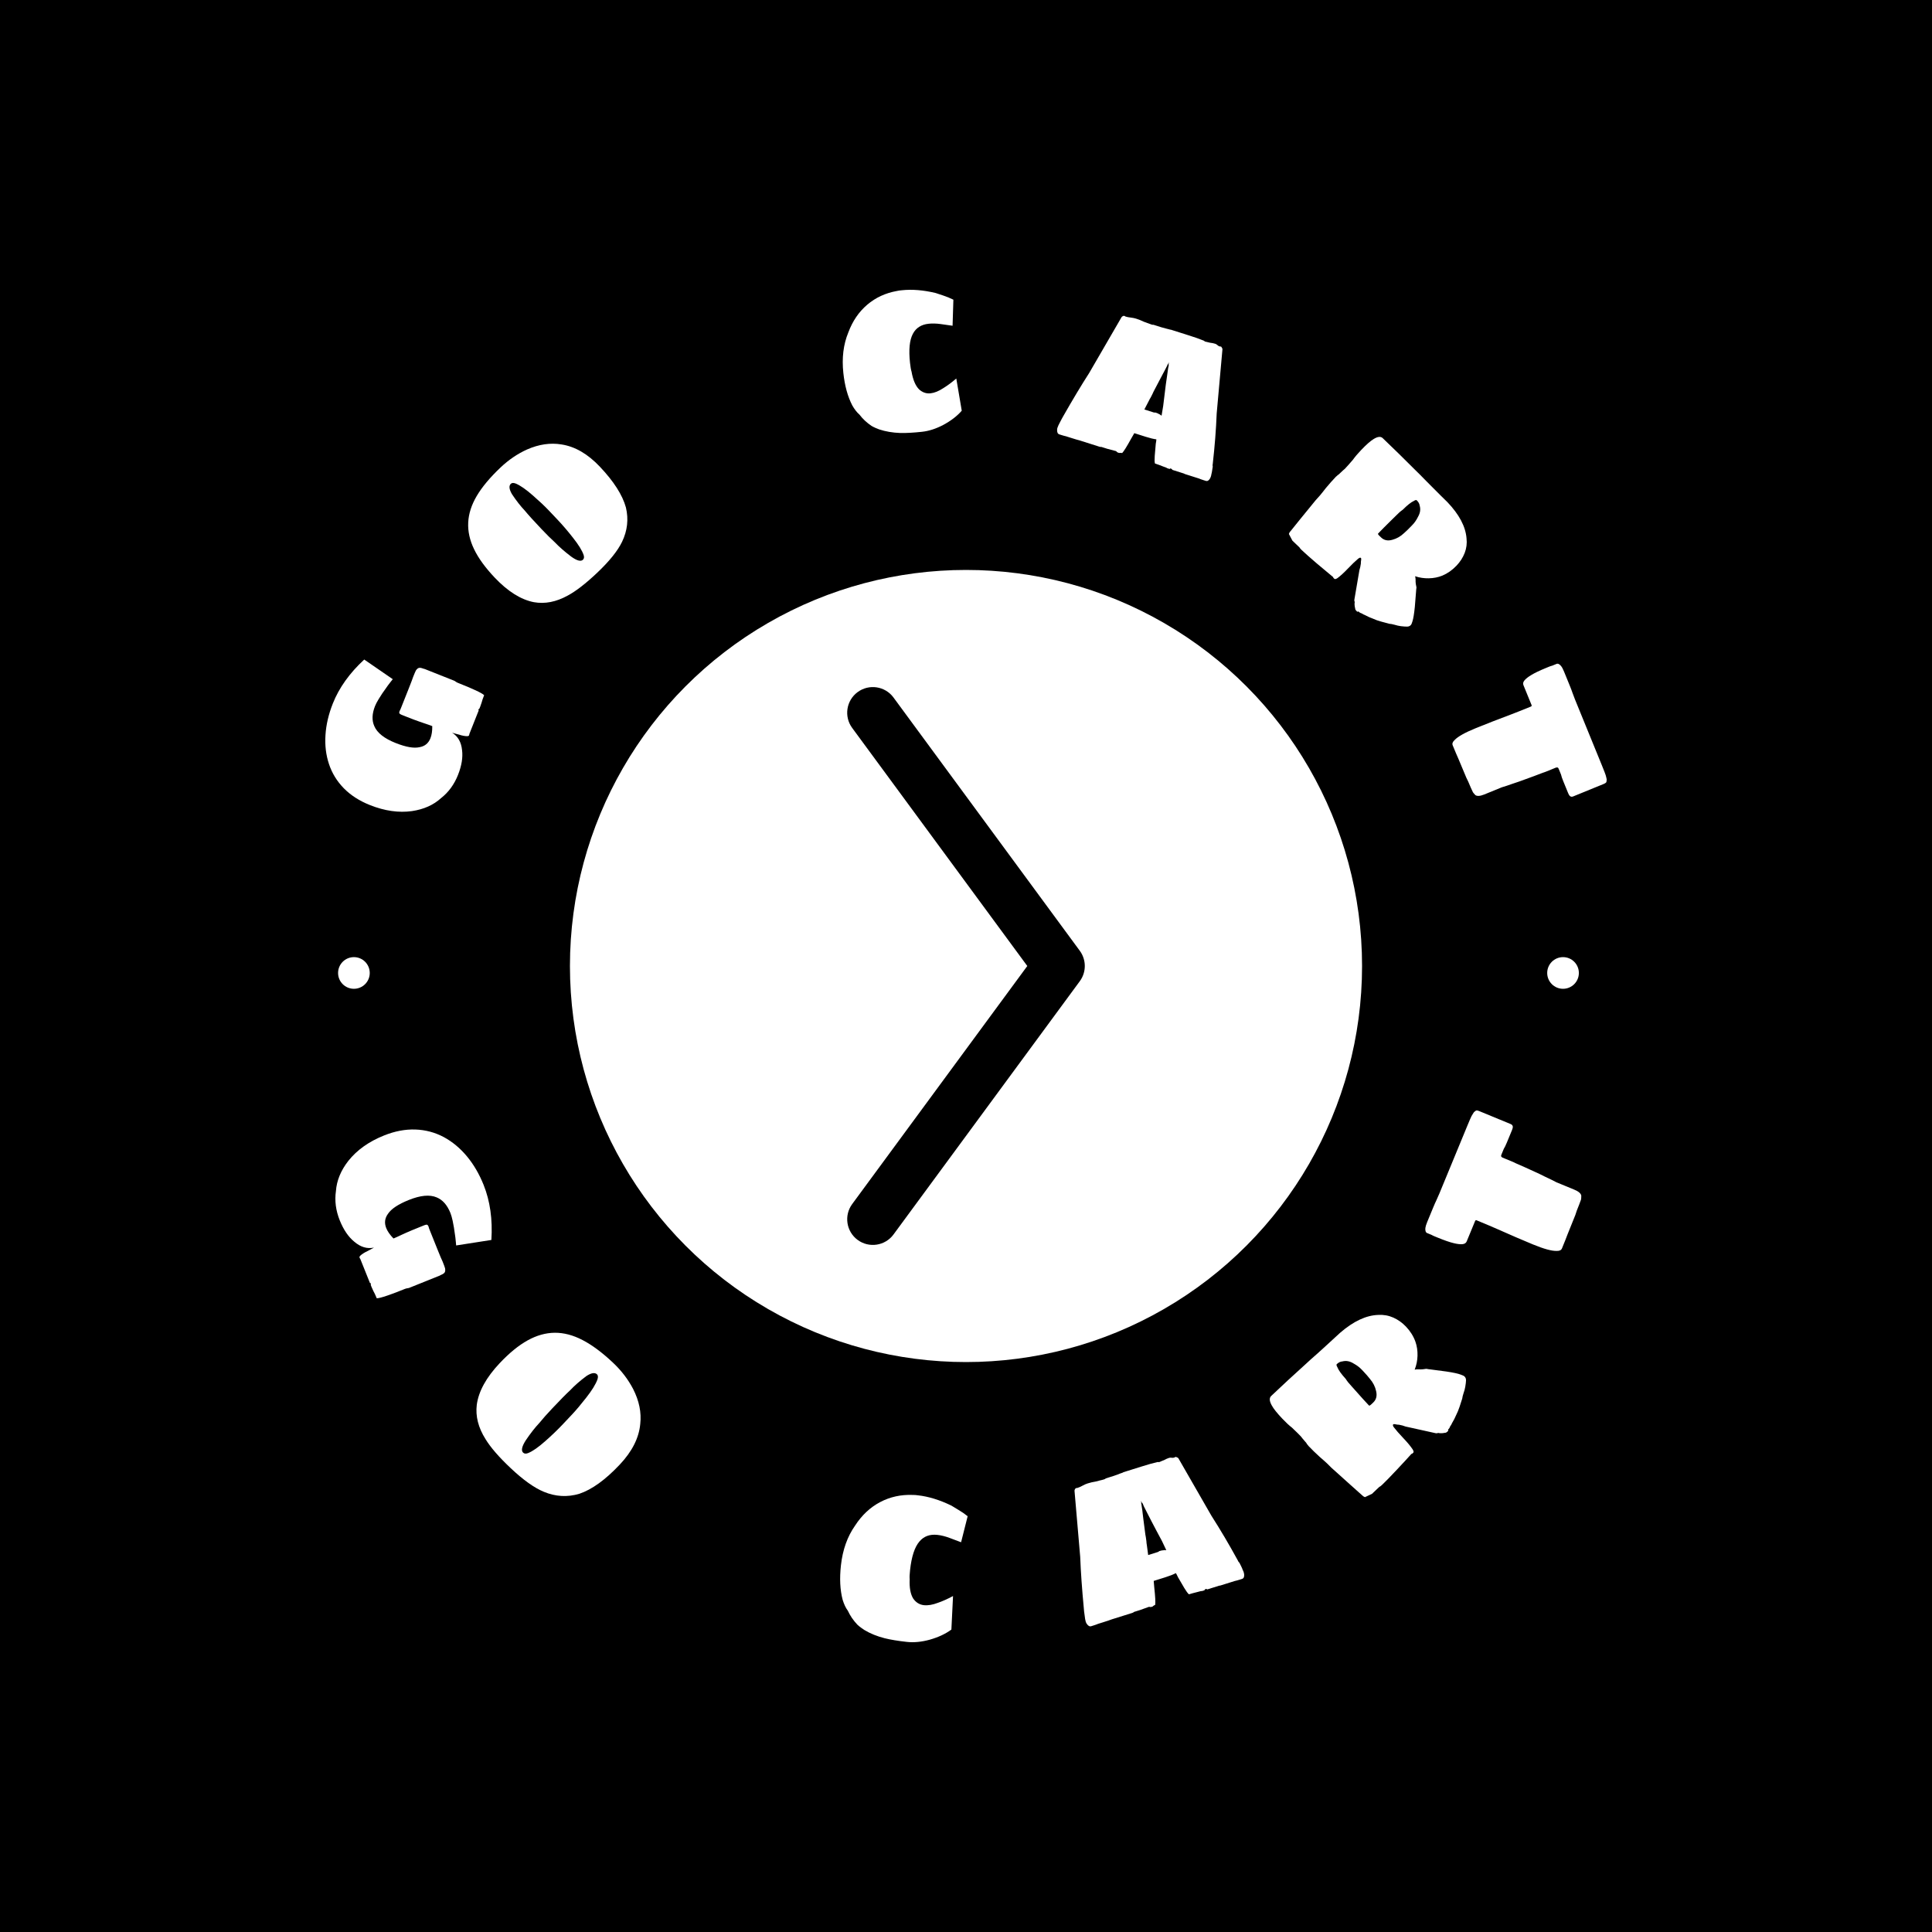 <svg xmlns="http://www.w3.org/2000/svg" version="1.1" xmlns:xlink="http://www.w3.org/1999/xlink" xmlns:svgjs="http://svgjs.dev/svgjs" width="1000" height="1000" viewBox="0 0 1000 1000"><rect width="1000" height="1000" fill="#000000"></rect><g transform="matrix(0.7,0,0,0.7,150,150.001)"><svg viewBox="0 0 280 280" data-background-color="#ffffff" preserveAspectRatio="xMidYMid meet" height="1000" width="1000" xmlns="http://www.w3.org/2000/svg" xmlns:xlink="http://www.w3.org/1999/xlink"><g id="tight-bounds" transform="matrix(1,0,0,1,0,-0)"><svg viewBox="0 0 280 280" height="280" width="280"><g><svg viewBox="0 0 280 280" height="280" width="280"><g><svg viewBox="0 0 280 280" height="280" width="280"><g id="textblocktransform"><svg viewBox="0 0 280 280" height="280" width="280" id="textblock"><g><svg viewBox="0 0 280 280" height="280" width="280"><g transform="matrix(1,0,0,1,57.504,57.504)"><svg viewBox="0 0 164.992 164.992" height="164.992" width="164.992"><g><circle r="82" cx="82.496" cy="82.496" fill="#ffffff" data-fill-palette-color="accent"></circle><svg xmlns="http://www.w3.org/2000/svg" xmlns:xlink="http://www.w3.org/1999/xlink" version="1.1" x="24.749" y="24.749" viewBox="30.834 5 38.333 90" enable-background="new 0 0 100 100" xml:space="preserve" height="115.494" width="115.494" class="icon-o-0" data-fill-palette-color="quaternary" id="o-0"><g fill="#ffffff" data-fill-palette-color="quaternary"><path fill="#000000" d="M69.167 50c0 0.86-0.269 1.724-0.805 2.452L38.307 93.313c-1.354 1.842-3.945 2.236-5.786 0.882-1.845-1.356-2.232-3.948-0.883-5.786L59.89 50 31.638 11.591c-1.353-1.842-0.96-4.432 0.883-5.786 1.841-1.354 4.432-0.96 5.786 0.882l30.056 40.861C68.898 48.276 69.167 49.14 69.167 50z" data-fill-palette-color="quaternary"></path></g></svg></g></svg></g><g><path d="M34.83 100.427c-0.79 1.988-1.956 3.588-3.499 4.799v0c-1.577 1.44-3.588 2.341-6.033 2.702v0c-2.746 0.384-5.649-0.031-8.708-1.246v0c-2.166-0.861-3.966-2.017-5.398-3.47-1.43-1.459-2.459-3.139-3.086-5.041v0c-0.621-1.864-0.86-3.862-0.719-5.993 0.133-2.128 0.64-4.303 1.523-6.525v0c1.296-3.262 3.463-6.296 6.5-9.101v0l5.91 4.068c-0.126 0.156-0.275 0.343-0.447 0.56-0.169 0.211-0.355 0.454-0.558 0.73v0c-0.912 1.255-1.549 2.196-1.911 2.822v0c-0.349 0.574-0.599 1.052-0.751 1.433v0c-0.638 1.606-0.689 3-0.154 4.182v0c0.595 1.391 2.065 2.552 4.41 3.483v0c2.142 0.851 3.798 1.138 4.969 0.863v0c1.081-0.191 1.827-0.806 2.241-1.847v0c0.264-0.665 0.39-1.502 0.377-2.511v0c-0.406-0.161-1.028-0.38-1.866-0.656v0l-0.855-0.297c-0.597-0.201-1.468-0.53-2.612-0.984v0l-1.034-0.411c-0.228-0.09-0.372-0.194-0.433-0.31-0.057-0.108-0.045-0.264 0.036-0.467v0c0.056-0.07 0.155-0.284 0.297-0.641v0l1.61-4.053c0.477-1.2 0.779-1.996 0.905-2.387v0c0.274-0.689 0.463-1.131 0.569-1.324v0c0.203-0.297 0.411-0.471 0.624-0.522 0.213-0.051 0.497-0.006 0.855 0.136v0c0.129 0.051 0.248 0.084 0.356 0.099v0l0.351 0.139 0.609 0.242 1.145 0.455 3.859 1.533 0.194 0.077c0.095 0.066 0.199 0.136 0.312 0.209 0.117 0.082 0.252 0.154 0.406 0.215v0l0.194 0.077c1.606 0.638 2.717 1.108 3.331 1.409v0c1.027 0.465 1.656 0.818 1.888 1.06v0c-0.262 0.659-0.434 1.164-0.516 1.515v0l-0.297 0.855-0.048 0.12c-0.09 0.228-0.153 0.349-0.187 0.364v0c-0.034 0.015-0.061 0.029-0.081 0.043-0.017 0.007-0.026 0.011-0.026 0.011v0l-0.044 0.111c0.015 0.034 0.032 0.063 0.052 0.084 0.02 0.022 0.03 0.033 0.029 0.033v0l-1.518 3.823-0.077 0.193-0.154 0.388-0.179 0.453c-0.007 0.09-0.035 0.196-0.084 0.319v0c-0.042 0.105-0.154 0.163-0.338 0.176v0c-0.526-0.002-1.116-0.115-1.768-0.339v0c-0.327-0.073-0.793-0.201-1.397-0.384v0c1.208 0.744 1.895 1.946 2.062 3.609v0c0.193 1.523-0.086 3.23-0.836 5.119z" fill="#ffffff" data-fill-palette-color="primary"></path><path d="M63.668 58.556c-2.369 2.247-4.415 3.833-6.14 4.757v0c-2.386 1.314-4.717 1.768-6.993 1.361v0c-2.685-0.521-5.385-2.213-8.101-5.076v0c-1.946-2.052-3.37-4.01-4.272-5.874-0.906-1.87-1.314-3.714-1.224-5.535v0c0.086-1.825 0.675-3.662 1.768-5.511 1.098-1.854 2.733-3.811 4.905-5.872v0c1.691-1.604 3.528-2.853 5.509-3.747v0c2.455-1.078 4.832-1.425 7.132-1.042v0c2.785 0.425 5.425 1.951 7.918 4.58v0c2.903 3.061 4.71 5.884 5.419 8.469v0c0.578 2.437 0.311 4.807-0.799 7.111v0c-0.907 1.873-2.614 3.999-5.122 6.379zM60.689 55.892c0.24-0.228 0.289-0.557 0.145-0.987v0c-0.308-0.922-1.054-2.126-2.238-3.615v0c-1.069-1.368-2.133-2.609-3.19-3.724v0l-1.128-1.189-0.711-0.749c-0.83-0.874-1.899-1.882-3.209-3.022v0c-1.405-1.241-2.587-2.068-3.546-2.483v0c-0.478-0.186-0.827-0.174-1.048 0.036v0c-0.437 0.415-0.358 1.134 0.238 2.156v0c0.892 1.345 1.782 2.485 2.672 3.422v0c0.694 0.847 1.844 2.117 3.448 3.808v0c1.08 1.139 1.998 2.048 2.752 2.729v0c0.884 0.932 2.013 1.92 3.386 2.963v0c1.181 0.851 1.991 1.069 2.429 0.655z" fill="#ffffff" data-fill-palette-color="primary"></path><path d="M130.899 29.396c-1.798 0.194-3.304 0.277-4.52 0.248v0c-1.578-0.056-3.027-0.303-4.346-0.74v0c-0.173-0.061-0.427-0.164-0.763-0.307-0.329-0.144-0.611-0.287-0.845-0.428v0c-0.984-0.666-1.815-1.446-2.491-2.339v0c-0.513-0.437-1.008-1.073-1.485-1.908v0c-0.944-1.83-1.558-4.065-1.842-6.705v0c-0.336-3.114 0.008-5.912 1.032-8.395v0c0.878-2.353 2.184-4.266 3.916-5.738 1.733-1.473 3.775-2.419 6.128-2.839v0l0.49-0.093 0.533-0.058c2.127-0.23 4.465-0.039 7.016 0.572v0c0.229 0.082 0.729 0.248 1.502 0.497 0.766 0.25 1.488 0.545 2.164 0.885v0l-0.167 5.394-2.476-0.352c-0.899-0.123-1.731-0.143-2.494-0.061v0c-1.528 0.165-2.611 0.861-3.252 2.09v0c-0.687 1.286-0.885 3.279-0.593 5.979v0c0.095 0.876 0.201 1.487 0.318 1.834v0c0.297 1.706 0.816 2.933 1.556 3.678v0c0.709 0.643 1.498 0.917 2.367 0.824v0c0.816-0.088 1.704-0.447 2.661-1.077v0c0.825-0.502 1.719-1.165 2.683-1.988v0l1.129 6.663c-0.953 1.102-2.226 2.082-3.819 2.94v0c-1.513 0.796-2.98 1.271-4.402 1.424z" fill="#ffffff" data-fill-palette-color="primary"></path><path d="M159.315 29.929c-0.335-0.106-0.485-0.442-0.451-1.008v0c-0.001-0.084 0.027-0.217 0.085-0.4v0c0.084-0.265 0.259-0.64 0.524-1.126v0c0.165-0.323 0.298-0.576 0.398-0.76 0.1-0.184 0.18-0.325 0.239-0.424v0c1.953-3.438 3.752-6.434 5.397-8.99v0l6.681-11.522c0.016-0.05 0.082-0.116 0.198-0.198 0.108-0.077 0.22-0.114 0.338-0.111v0l0.199 0.063c-0.01 0.032 0.023 0.059 0.098 0.083v0c0.316 0.1 0.682 0.171 1.1 0.214v0c0.415 0.049 0.781 0.123 1.096 0.223v0c0.574 0.182 1.096 0.39 1.564 0.622v0c0.24 0.076 0.498 0.172 0.774 0.287 0.282 0.117 0.581 0.226 0.897 0.326v0c0.101 0.032 0.226 0.044 0.374 0.036v0l0.701 0.222 0.909 0.289 0.949 0.26c0.191 0.033 0.416 0.09 0.675 0.172v0c0.215 0.068 0.326 0.09 0.334 0.065v0l0.625 0.198 1.335 0.424 1.647 0.523c1.464 0.465 2.422 0.797 2.873 0.996v0c0.082 0.026 0.191 0.067 0.326 0.124 0.141 0.059 0.216 0.117 0.225 0.176v0c0.183 0.058 0.37 0.104 0.562 0.136 0.191 0.033 0.365 0.074 0.523 0.125v0c0.39 0.041 0.756 0.115 1.096 0.223v0c0.158 0.05 0.304 0.138 0.438 0.264v0c0.132 0.132 0.289 0.227 0.472 0.285v0l0.204 0.013 0.123 0.039c0.058 0.081 0.12 0.18 0.187 0.299 0.058 0.123 0.079 0.209 0.063 0.26v0l-1.189 13.265c-0.131 3.322-0.402 6.803-0.815 10.445v0c-0.05 0.158-0.051 0.345-0.002 0.562v0c-0.033 0.191-0.074 0.452-0.123 0.784-0.041 0.327-0.095 0.595-0.162 0.804v0c-0.009 0.115-0.042 0.265-0.1 0.447v0c-0.116 0.366-0.29 0.641-0.522 0.825v0c-0.157 0.124-0.34 0.153-0.549 0.086v0l-0.511-0.162c-0.391-0.124-0.687-0.232-0.888-0.324v0l-1.022-0.324-0.975-0.31-0.786-0.249c-0.208-0.066-0.308-0.112-0.301-0.138v0l-2.471-0.784 0.024-0.076c-0.089-0.091-0.213-0.161-0.37-0.211v0c0 0-0.008 0.004-0.025 0.013-0.017 0.009-0.043 0.025-0.078 0.048v0c-0.016 0.05-0.049 0.068-0.1 0.052v0l-0.123-0.04-0.312-0.099c-0.11-0.091-0.364-0.199-0.762-0.325v0c-0.765-0.305-1.368-0.528-1.81-0.668v0c-0.084-0.284-0.098-0.806-0.044-1.568 0.054-0.761 0.126-1.6 0.215-2.516v0c0.084-0.439 0.124-0.742 0.122-0.91v0c-0.581-0.073-1.317-0.251-2.207-0.534v0l-1.221-0.387-1.136-0.361-0.675 1.172c-0.888 1.615-1.502 2.598-1.842 2.948v0c-0.101-0.032-0.239-0.045-0.416-0.038v0c-0.059 0.009-0.112 0.013-0.16 0.012-0.042 0.001-0.063 0.001-0.063 0.001v0l-0.151-0.048c-0.158-0.05-0.27-0.113-0.336-0.19v0c-0.032-0.073-0.087-0.121-0.162-0.146v0l-1.798-0.477-0.625-0.198-0.587-0.186c-0.123 0.016-0.264 0-0.421-0.051v0l-0.152-0.048-3.607-1.145-0.36-0.115c-0.292-0.065-0.883-0.239-1.773-0.521v0l-1.022-0.325c-0.216-0.041-0.52-0.123-0.912-0.247v0zM180.488 26.073c0.224-1.339 0.336-2.009 0.335-2.009v0c0.041-0.39 0.131-1.122 0.27-2.197v0c0.027-0.283 0.119-1.032 0.276-2.247v0c0.191-1.322 0.286-1.983 0.286-1.983v0c0.089-0.542 0.155-1.024 0.199-1.448v0l0.122-0.514c-0.034-0.157-0.033-0.289 0-0.396v0l0.028-0.252c-0.043 0.049-0.081 0.124-0.113 0.225v0c-0.034 0.107-0.08 0.166-0.139 0.175v0l-0.051 0.161-0.235 0.478c-0.083 0.175-0.183 0.369-0.3 0.582-0.108 0.209-0.228 0.435-0.361 0.677v0l-0.547 1.036c-0.807 1.557-1.281 2.459-1.422 2.706v0c-0.115 0.276-0.315 0.685-0.599 1.228v0c-0.115 0.165-0.256 0.423-0.422 0.772v0l-0.887 1.709 1.998 0.635 0.302 0.002 0.075 0.024c0.316 0.1 0.543 0.204 0.684 0.31v0c0.107 0.034 0.199 0.084 0.275 0.15 0.083 0.068 0.158 0.127 0.226 0.176z" fill="#ffffff" data-fill-palette-color="primary"></path><path d="M220.798 66.445c-0.077-0.073-0.135-0.147-0.174-0.221v0c-0.128-0.47-0.187-0.907-0.177-1.31v0c0.039-0.155 0.046-0.245 0.022-0.267v0c0.017-0.057 0.007-0.103-0.032-0.14v0l-0.03-0.083c-0.004-0.159-0.005-0.239-0.005-0.239v0l1.053-6.165c0.127-0.373 0.225-0.811 0.293-1.314v0c-0.006-0.272 0.016-0.534 0.066-0.788v0c0.033-0.197 0.011-0.333-0.065-0.406v0c-0.062-0.059-0.137-0.072-0.226-0.037-0.084 0.03-0.183 0.086-0.298 0.168v0c-0.575 0.477-1.296 1.17-2.166 2.08v0c-0.833 0.872-1.553 1.53-2.161 1.975v0c-0.309 0.199-0.524 0.242-0.643 0.127v0l-0.172-0.164c-0.025-0.06-0.047-0.109-0.067-0.146-0.02-0.037-0.029-0.056-0.029-0.056v0c-0.749-0.606-1.857-1.531-3.324-2.776v0c-1.424-1.213-2.492-2.161-3.206-2.843v0c-0.196-0.188-0.336-0.358-0.419-0.51v0l-0.654-0.624-0.539-0.515-0.265-0.254-0.728-1.381 0.133-0.327c0.018-0.019 0.05-0.062 0.096-0.128 0.05-0.071 0.121-0.155 0.212-0.251v0c0.114-0.12 0.306-0.358 0.574-0.716v0c1.052-1.303 1.464-1.816 1.236-1.539v0c0.456-0.554 1.239-1.513 2.351-2.878v0l0.964-1.182c0.343-0.359 0.638-0.687 0.884-0.982 0.246-0.296 0.453-0.551 0.621-0.766v0l0.56-0.716c0.72-0.869 1.421-1.66 2.103-2.374v0c0.023-0.024 0.057-0.05 0.103-0.079 0.046-0.029 0.126-0.104 0.241-0.224v0c0.153-0.083 0.353-0.254 0.6-0.512v0l0.536-0.504 0.379-0.325c0.398-0.417 0.955-1.043 1.671-1.879v0c0.395-0.566 0.962-1.238 1.704-2.014v0c1.061-1.111 1.906-1.856 2.534-2.236v0c0.859-0.544 1.496-0.617 1.913-0.219v0c2.241 2.141 4.496 4.349 6.764 6.625v0c0.512 0.489 1.268 1.247 2.265 2.273v0l1.129 1.134c1.549 1.562 2.63 2.635 3.243 3.221v0c2.443 2.562 3.762 5.055 3.958 7.476v0c0.123 1.06-0.004 2.075-0.38 3.044-0.376 0.969-0.944 1.851-1.703 2.646v0c-0.874 0.915-1.846 1.597-2.918 2.048v0c-0.868 0.352-1.805 0.538-2.812 0.556v0c-0.974 0.022-1.919-0.12-2.834-0.427v0c0.065 0.172 0.099 0.452 0.104 0.841v0c-0.015 0.178 0.001 0.44 0.046 0.786v0l0.135 0.693c-0.034 0.16-0.054 0.32-0.059 0.479-0.005 0.169-0.018 0.34-0.038 0.513v0l-0.246 3.062c-0.145 1.418-0.308 2.403-0.487 2.956v0c-0.104 0.386-0.222 0.649-0.354 0.788v0c-0.192 0.201-0.443 0.305-0.752 0.312-0.314 0.003-0.743-0.027-1.288-0.09v0c-0.409-0.052-0.847-0.149-1.313-0.293v0c-0.448-0.126-0.817-0.194-1.108-0.207v0l-1.669-0.453c-0.608-0.159-1.215-0.377-1.82-0.654v0c-0.024-0.023-0.059-0.038-0.107-0.047-0.047-0.008-0.108-0.03-0.184-0.066v0c-0.179-0.052-0.612-0.255-1.3-0.609v0c-0.155-0.039-0.373-0.151-0.654-0.337v0c-0.094-0.017-0.191-0.054-0.291-0.113-0.095-0.054-0.162-0.099-0.199-0.135v0l-0.151-0.145c-0.115 0.082-0.204 0.094-0.266 0.035v0l-0.087-0.083zM225.507 50.859l0.445 0.425c0.618 0.59 1.399 0.745 2.343 0.466v0c0.871-0.231 1.666-0.685 2.386-1.361v0c0.436-0.38 0.929-0.857 1.478-1.432v0l0.309-0.323c0.439-0.46 0.815-1.012 1.128-1.656v0c0.45-0.788 0.559-1.559 0.326-2.312v0c-0.046-0.383-0.249-0.746-0.608-1.09v0c-0.101-0.096-0.294-0.052-0.58 0.133v0c-0.593 0.267-1.355 0.867-2.284 1.802v0c-0.457 0.315-0.941 0.741-1.453 1.277v0l-0.88 0.863c-1.141 1.118-2.07 2.052-2.788 2.804v0c-0.018 0.019-0.027 0.047-0.026 0.085-0.004 0.042 0.004 0.073 0.023 0.091v0z" fill="#ffffff" data-fill-palette-color="primary"></path><path d="M240.765 94.31c-0.145-0.356-0.012-0.721 0.4-1.097v0c0.679-0.721 2.125-1.533 4.338-2.436v0c2.134-0.871 4.599-1.831 7.398-2.88v0c0.899-0.338 2.274-0.886 4.126-1.642v0l0.107-0.183-1.723-4.222c-0.135-0.331-0.058-0.667 0.233-1.007 0.29-0.34 0.745-0.698 1.364-1.072v0c0.708-0.439 1.773-0.949 3.196-1.529v0l0.533-0.218c0.251-0.103 0.46-0.17 0.626-0.202v0l0.57-0.233 0.35-0.143c0.147-0.06 0.309-0.04 0.485 0.06 0.179 0.106 0.334 0.25 0.466 0.432v0c0.179 0.227 0.372 0.596 0.58 1.104v0l1.179 2.888c0.26 0.638 0.446 1.127 0.556 1.468v0l0.538 1.423 5.598 13.712c0.405 0.993 0.657 1.645 0.755 1.956v0c0.028 0.139 0.076 0.327 0.144 0.563 0.071 0.243 0.086 0.43 0.047 0.561v0c-0.001 0.208-0.052 0.354-0.154 0.438-0.099 0.09-0.262 0.182-0.489 0.275v0l-6.281 2.564c-0.282 0.115-0.52 0.076-0.713-0.117v0c-0.115-0.125-0.225-0.316-0.331-0.573v0l-0.495-1.214-0.515-1.26c-0.238-0.582-0.392-1.038-0.461-1.367v0l-0.466-1.141c-0.095-0.233-0.2-0.34-0.314-0.322v0c-0.025 0.01-0.06 0.01-0.107 0-0.053-0.007-0.104-0.001-0.153 0.02v0l-0.57 0.233-1.297 0.529c-0.38 0.155-0.676 0.262-0.889 0.32v0c-0.736 0.3-2.37 0.907-4.901 1.819v0l-1.17 0.392c-1.087 0.386-1.884 0.651-2.391 0.793v0l-3.614 1.476c-0.865 0.353-1.486 0.399-1.865 0.138v0c-0.255-0.275-0.421-0.472-0.498-0.59v0l-0.437-0.938c-0.403-0.987-0.712-1.673-0.925-2.058v0l-1.67-3.985c-0.232-0.499-0.619-1.411-1.16-2.735z" fill="#ffffff" data-fill-palette-color="primary"></path><path d="M10.344 192.668c-0.819-2.041-1.083-4.061-0.794-6.061v0c0.156-2.189 1.018-4.283 2.585-6.282v0c1.78-2.234 4.24-3.981 7.381-5.24v0c2.225-0.893 4.387-1.303 6.485-1.232 2.092 0.074 4.049 0.595 5.871 1.563v0c1.776 0.957 3.369 2.28 4.782 3.968 1.404 1.685 2.562 3.664 3.473 5.938v0c1.344 3.35 1.879 7.149 1.607 11.397v0l-7.292 1.138c-0.016-0.2-0.038-0.441-0.066-0.723-0.019-0.278-0.051-0.59-0.096-0.935v0c-0.211-1.592-0.399-2.748-0.566-3.466v0c-0.149-0.675-0.302-1.206-0.458-1.593v0c-0.663-1.653-1.613-2.732-2.849-3.235v0c-1.43-0.611-3.349-0.433-5.759 0.534v0c-2.2 0.883-3.64 1.838-4.319 2.867v0c-0.669 0.911-0.789 1.901-0.36 2.97v0c0.274 0.682 0.774 1.395 1.5 2.138v0c0.418-0.168 1.034-0.447 1.847-0.837v0l0.852-0.385c0.592-0.266 1.476-0.635 2.65-1.105v0l1.06-0.426c0.24-0.096 0.42-0.126 0.542-0.089 0.124 0.043 0.228 0.169 0.312 0.378v0c0.001 0.092 0.076 0.323 0.224 0.692v0l1.668 4.158c0.493 1.229 0.834 2.034 1.023 2.415v0c0.284 0.707 0.452 1.171 0.505 1.392v0c0.058 0.376 0.028 0.656-0.092 0.84-0.125 0.186-0.372 0.353-0.741 0.5v0c-0.129 0.052-0.241 0.111-0.335 0.178v0l-0.351 0.14-0.627 0.252-1.18 0.473-3.964 1.591-0.203 0.081c-0.114 0.017-0.241 0.04-0.38 0.067-0.141 0.021-0.292 0.064-0.452 0.127v0l-0.193 0.078c-1.647 0.661-2.81 1.099-3.487 1.313v0c-1.092 0.374-1.808 0.554-2.149 0.541v0c-0.274-0.682-0.506-1.181-0.697-1.497v0l-0.384-0.852-0.045-0.111c-0.096-0.24-0.137-0.377-0.122-0.411v0c0.021-0.037 0.035-0.064 0.043-0.081 0.005-0.023 0.007-0.035 0.007-0.035v0l-0.044-0.111c-0.037-0.021-0.073-0.031-0.109-0.031-0.03-0.002-0.044-0.004-0.045-0.004v0l-1.575-3.927-0.078-0.194-0.159-0.396-0.188-0.471c-0.057-0.07-0.111-0.17-0.163-0.298v0c-0.042-0.104-0.002-0.228 0.119-0.369v0c0.402-0.368 0.922-0.698 1.562-0.991v0c0.3-0.177 0.737-0.413 1.311-0.707v0c-1.427 0.301-2.79-0.108-4.089-1.229v0c-1.222-1.001-2.222-2.47-2.998-4.405z" fill="#ffffff" data-fill-palette-color="primary"></path><path d="M45.744 243.975c-2.439-2.298-4.183-4.31-5.232-6.036v0c-1.49-2.368-2.09-4.735-1.799-7.1v0c0.376-2.785 1.957-5.654 4.741-8.609v0c1.994-2.116 3.922-3.689 5.784-4.718 1.867-1.035 3.737-1.561 5.61-1.58v0c1.878-0.014 3.798 0.489 5.758 1.509 1.97 1.019 4.073 2.582 6.309 4.69v0c1.745 1.644 3.134 3.458 4.167 5.442v0c1.253 2.455 1.745 4.874 1.474 7.257v0c-0.27 2.885-1.682 5.681-4.235 8.39v0c-2.979 3.162-5.773 5.18-8.379 6.053v0c-2.475 0.734-4.925 0.596-7.349-0.414v0c-1.978-0.817-4.261-2.445-6.849-4.884zM48.312 240.757c0.246 0.232 0.586 0.261 1.021 0.089v0c0.926-0.365 2.12-1.197 3.581-2.495v0c1.338-1.178 2.549-2.343 3.634-3.495v0l1.158-1.229 0.729-0.774c0.849-0.901 1.822-2.055 2.919-3.46v0c1.192-1.516 1.972-2.778 2.34-3.787v0c0.163-0.501 0.131-0.859-0.095-1.072v0c-0.448-0.422-1.182-0.3-2.202 0.368v0c-1.329 0.995-2.448 1.975-3.356 2.938v0c-0.83 0.765-2.067 2.02-3.712 3.765v0c-1.104 1.171-1.983 2.162-2.638 2.973v0c-0.913 0.969-1.865 2.187-2.857 3.655v0c-0.796 1.26-0.971 2.102-0.522 2.524z" fill="#ffffff" data-fill-palette-color="primary"></path><path d="M127.747 279.937c-1.85-0.205-3.381-0.459-4.593-0.76v0c-1.575-0.401-2.974-0.97-4.198-1.706v0c-0.155-0.104-0.384-0.263-0.687-0.476-0.302-0.22-0.555-0.428-0.76-0.624v0c-0.841-0.886-1.5-1.852-1.977-2.898v0c-0.424-0.56-0.781-1.309-1.07-2.248v0c-0.539-2.046-0.658-4.427-0.355-7.146v0c0.355-3.199 1.325-5.93 2.909-8.192v0c1.4-2.17 3.134-3.8 5.2-4.89 2.067-1.09 4.327-1.585 6.782-1.485v0l0.508 0.016 0.553 0.061c2.185 0.243 4.489 0.952 6.91 2.127v0c0.211 0.137 0.676 0.418 1.395 0.845 0.72 0.42 1.379 0.873 1.978 1.359v0l-1.358 5.386-2.418-0.908c-0.87-0.323-1.697-0.528-2.48-0.615v0c-1.573-0.175-2.817 0.284-3.731 1.374v0c-0.979 1.137-1.623 3.095-1.931 5.873v0c-0.099 0.895-0.127 1.532-0.083 1.91v0c-0.084 1.776 0.163 3.123 0.741 4.04v0c0.564 0.802 1.297 1.253 2.199 1.353v0c0.836 0.093 1.803-0.07 2.902-0.487v0c0.942-0.322 1.987-0.789 3.134-1.401v0l-0.341 6.939c-1.205 0.892-2.702 1.592-4.491 2.1v0c-1.697 0.464-3.277 0.616-4.738 0.453z" fill="#ffffff" data-fill-palette-color="primary"></path><path d="M165.928 276.687c-0.348 0.109-0.675-0.083-0.982-0.577v0c-0.051-0.074-0.106-0.206-0.166-0.395v0c-0.083-0.265-0.155-0.684-0.216-1.255v0c-0.054-0.372-0.094-0.665-0.12-0.878-0.025-0.214-0.039-0.38-0.041-0.498v0c-0.386-4.043-0.639-7.628-0.758-10.755v0l-1.175-13.644c-0.016-0.051 0-0.142 0.049-0.276 0.048-0.133 0.122-0.229 0.222-0.288v0l0.199-0.062c0.008 0.025 0.053 0.025 0.135-0.001v0c0.322-0.101 0.673-0.256 1.051-0.465v0c0.372-0.207 0.723-0.362 1.052-0.465v0c0.588-0.184 1.15-0.315 1.688-0.394v0c0.246-0.077 0.519-0.149 0.817-0.214 0.307-0.062 0.622-0.143 0.944-0.244v0c0.107-0.034 0.222-0.101 0.343-0.201v0l0.721-0.226 0.929-0.291 0.964-0.344c0.175-0.083 0.399-0.167 0.671-0.252v0c0.215-0.067 0.317-0.117 0.307-0.149v0l0.645-0.202 1.374-0.431 1.697-0.531c1.504-0.471 2.508-0.755 3.012-0.851v0c0.082-0.026 0.198-0.055 0.348-0.088 0.156-0.035 0.255-0.028 0.298 0.021v0c0.19-0.059 0.371-0.134 0.544-0.223 0.182-0.085 0.355-0.153 0.519-0.204v0c0.347-0.199 0.698-0.354 1.051-0.465v0c0.158-0.05 0.332-0.059 0.523-0.028v0c0.184 0.033 0.37 0.019 0.559-0.041v0l0.197-0.103 0.114-0.035c0.098 0.025 0.209 0.07 0.334 0.134 0.124 0.065 0.195 0.123 0.21 0.174v0l6.824 11.873c1.848 2.884 3.674 5.976 5.479 9.276v0c0.052 0.164 0.161 0.324 0.328 0.48v0c0.085 0.182 0.206 0.425 0.364 0.729 0.152 0.306 0.261 0.567 0.328 0.782v0c0.065 0.098 0.128 0.241 0.187 0.431v0c0.117 0.373 0.132 0.708 0.045 1.006v0c-0.058 0.192-0.194 0.321-0.409 0.389v0l-0.521 0.163c-0.404 0.127-0.718 0.211-0.941 0.253v0l-1.052 0.33-1.015 0.318-0.805 0.253c-0.215 0.067-0.326 0.088-0.335 0.063v0l-2.54 0.796-0.027-0.085c-0.123-0.017-0.267 0-0.431 0.052v0c0 0-0.004 0.008-0.013 0.025-0.009 0.017-0.022 0.042-0.039 0.074v0c0.018 0.057-0.002 0.094-0.059 0.112v0l-0.113 0.036-0.332 0.104c-0.151-0.015-0.428 0.04-0.833 0.167v0c-0.818 0.201-1.458 0.374-1.919 0.519v0c-0.235-0.197-0.555-0.631-0.96-1.303-0.405-0.671-0.841-1.42-1.308-2.244v0c-0.185-0.414-0.332-0.694-0.44-0.841v0c-0.529 0.284-1.251 0.569-2.168 0.857v0l-1.251 0.392-1.166 0.365 0.12 1.379c0.205 1.893 0.267 3.088 0.187 3.585v0c-0.107 0.034-0.232 0.101-0.375 0.2v0c-0.049 0.043-0.089 0.08-0.121 0.111-0.04 0.026-0.06 0.04-0.06 0.04v0l-0.162 0.05c-0.158 0.05-0.287 0.059-0.386 0.028v0c-0.066-0.035-0.141-0.039-0.223-0.013v0l-1.796 0.646-0.645 0.202-0.607 0.19c-0.09 0.091-0.213 0.161-0.371 0.21v0l-0.171 0.054-3.706 1.161-0.37 0.116c-0.289 0.118-0.889 0.32-1.798 0.606v0l-1.052 0.33c-0.207 0.093-0.513 0.202-0.917 0.329v0zM181.474 260.956c-0.597-1.263-0.896-1.895-0.896-1.895v0c-0.199-0.347-0.559-1.019-1.079-2.014v0c-0.134-0.25-0.494-0.935-1.081-2.056v0c-0.625-1.22-0.938-1.83-0.938-1.829v0c-0.244-0.513-0.471-0.959-0.68-1.338v0l-0.201-0.51c-0.126-0.113-0.205-0.224-0.24-0.331v0l-0.112-0.225c-0.016 0.06-0.007 0.144 0.027 0.252v0c0.034 0.107 0.03 0.185-0.01 0.232v0l0.05 0.161 0.078 0.548c0.034 0.198 0.068 0.416 0.102 0.656 0.027 0.241 0.058 0.506 0.092 0.793v0l0.145 1.193c0.24 1.785 0.374 2.822 0.403 3.112v0c0.068 0.305 0.14 0.768 0.217 1.389v0c0.003 0.207 0.038 0.509 0.106 0.904v0l0.26 1.959 2.057-0.645 0.258-0.175 0.076-0.023c0.322-0.101 0.574-0.149 0.756-0.144v0c0.107-0.034 0.214-0.046 0.321-0.038 0.109 0.015 0.205 0.023 0.289 0.024z" fill="#ffffff" data-fill-palette-color="primary"></path><path d="M239.625 236.438c-0.082 0.077-0.163 0.136-0.243 0.176v0c-0.485 0.104-0.936 0.139-1.352 0.105v0c-0.158-0.042-0.247-0.053-0.266-0.035v0c-0.06-0.016-0.11-0.005-0.149 0.032v0l-0.099 0.025c-0.159-0.004-0.239-0.006-0.238-0.006v0l-6.274-1.387c-0.375-0.155-0.822-0.279-1.34-0.372v0c-0.276-0.003-0.542-0.038-0.798-0.105v0c-0.2-0.047-0.341-0.032-0.423 0.045v0c-0.062 0.059-0.078 0.134-0.048 0.224 0.026 0.094 0.077 0.201 0.154 0.32v0c0.462 0.612 1.139 1.388 2.033 2.33v0c0.853 0.898 1.49 1.671 1.914 2.319v0c0.188 0.323 0.222 0.542 0.102 0.656v0l-0.188 0.178c-0.057 0.017-0.106 0.037-0.149 0.059-0.038 0.018-0.057 0.027-0.057 0.027v0c-0.656 0.742-1.662 1.833-3.015 3.273v0c-1.316 1.404-2.341 2.454-3.076 3.152v0c-0.207 0.196-0.393 0.332-0.559 0.407v0l-0.67 0.636-0.555 0.526-0.273 0.26-1.459 0.686-0.319-0.163c-0.018-0.019-0.062-0.055-0.13-0.109-0.074-0.049-0.158-0.124-0.254-0.224v0c-0.119-0.125-0.352-0.332-0.701-0.623v0c-1.286-1.153-1.792-1.604-1.517-1.354v0c-0.549-0.492-1.494-1.344-2.836-2.554v0l-1.174-1.05c-0.351-0.37-0.671-0.687-0.959-0.952-0.293-0.27-0.547-0.499-0.762-0.688v0l-0.7-0.608c-0.86-0.781-1.639-1.54-2.337-2.275v0c-0.018-0.019-0.043-0.055-0.074-0.107-0.027-0.048-0.1-0.134-0.219-0.259v0c-0.075-0.166-0.238-0.381-0.489-0.645v0l-0.497-0.582-0.313-0.402c-0.406-0.428-1.018-1.029-1.836-1.804v0c-0.569-0.436-1.233-1.053-1.989-1.851v0c-1.09-1.148-1.813-2.055-2.171-2.72v0c-0.52-0.913-0.563-1.575-0.131-1.985v0c2.311-2.193 4.692-4.393 7.143-6.601v0c0.533-0.506 1.351-1.241 2.454-2.205v0l1.224-1.107c1.674-1.516 2.829-2.575 3.462-3.177v0c2.76-2.382 5.388-3.611 7.882-3.686v0c1.098-0.065 2.135 0.119 3.113 0.552 0.977 0.433 1.853 1.058 2.628 1.874v0c0.894 0.942 1.543 1.977 1.949 3.108v0c0.318 0.903 0.464 1.874 0.437 2.913v0c-0.026 0.992-0.222 1.955-0.588 2.887v0c0.184-0.056 0.478-0.079 0.88-0.068v0c0.177 0.023 0.444 0.021 0.801-0.008v0l0.726-0.1c0.158 0.042 0.321 0.069 0.49 0.083 0.168 0.014 0.343 0.035 0.525 0.063v0l3.131 0.412c1.447 0.216 2.446 0.432 2.997 0.648v0c0.399 0.132 0.665 0.268 0.797 0.407v0c0.196 0.207 0.29 0.469 0.282 0.787-0.008 0.318-0.06 0.755-0.154 1.31v0c-0.067 0.42-0.187 0.866-0.358 1.34v0c-0.152 0.455-0.244 0.83-0.275 1.124v0l-0.551 1.7c-0.199 0.608-0.454 1.22-0.764 1.835v0c-0.019 0.018-0.037 0.053-0.052 0.104-0.011 0.047-0.038 0.109-0.082 0.188v0c-0.061 0.176-0.29 0.608-0.688 1.296v0c-0.046 0.163-0.174 0.38-0.382 0.65v0c-0.017 0.098-0.059 0.198-0.127 0.299-0.059 0.102-0.108 0.171-0.146 0.207v0l-0.152 0.144c0.072 0.124 0.079 0.213 0.021 0.267v0l-0.093 0.089zM223.85 230.812l0.461-0.438c0.634-0.602 0.833-1.393 0.596-2.373v0c-0.192-0.904-0.617-1.742-1.276-2.514v0c-0.367-0.473-0.831-1.005-1.392-1.596v0l-0.321-0.339c-0.447-0.471-0.993-0.883-1.64-1.237v0c-0.788-0.503-1.573-0.652-2.357-0.448v0c-0.404 0.027-0.788 0.214-1.153 0.56v0c-0.106 0.1-0.071 0.3 0.104 0.6v0c0.241 0.629 0.819 1.445 1.735 2.448v0c0.306 0.486 0.721 1.005 1.245 1.557v0l0.847 0.95c1.083 1.228 1.991 2.228 2.725 3.001v0c0.023 0.024 0.053 0.037 0.09 0.038 0.042-0.004 0.073-0.014 0.092-0.033v0z" fill="#ffffff" data-fill-palette-color="primary"></path><path d="M263.381 198.477c-0.149 0.361-0.509 0.531-1.081 0.51v0c-1.019 0.038-2.664-0.411-4.935-1.348v0c-2.186-0.902-4.685-1.98-7.499-3.234v0c-0.902-0.401-2.305-0.994-4.209-1.779v0l-0.205 0.055-1.792 4.343c-0.139 0.337-0.436 0.526-0.89 0.568-0.46 0.039-1.052-0.029-1.774-0.206v0c-0.837-0.195-1.983-0.593-3.441-1.194v0l-0.551-0.227c-0.257-0.106-0.46-0.204-0.609-0.294v0l-0.588-0.243-0.348-0.144c-0.159-0.066-0.264-0.202-0.315-0.409-0.053-0.201-0.064-0.417-0.034-0.648v0c0.035-0.294 0.16-0.701 0.375-1.221v0l1.228-2.975c0.268-0.649 0.485-1.14 0.65-1.472v0l0.632-1.427 5.808-14.077c0.419-1.016 0.707-1.678 0.862-1.987v0c0.084-0.116 0.186-0.285 0.307-0.508 0.12-0.223 0.243-0.372 0.368-0.449v0c0.153-0.145 0.296-0.214 0.43-0.21 0.131 0.011 0.314 0.065 0.546 0.161v0l6.456 2.663c0.288 0.119 0.436 0.316 0.443 0.592v0c-0.011 0.182-0.069 0.401-0.174 0.658v0l-0.52 1.259-0.53 1.285c-0.248 0.6-0.463 1.045-0.647 1.334v0l-0.485 1.176c-0.096 0.233-0.098 0.386-0.007 0.459v0c0.024 0.01 0.053 0.036 0.086 0.078 0.027 0.04 0.067 0.071 0.123 0.094v0l0.578 0.239 1.332 0.549c0.392 0.162 0.687 0.298 0.884 0.408v0c0.759 0.313 2.394 1.048 4.904 2.206v0l1.141 0.567c1.076 0.501 1.85 0.881 2.323 1.142v0l3.71 1.53c0.888 0.366 1.372 0.781 1.453 1.245v0c-0.004 0.392-0.021 0.658-0.049 0.796v0l-0.368 0.998c-0.419 1.016-0.687 1.744-0.804 2.183v0l-1.657 4.119c-0.19 0.53-0.566 1.475-1.127 2.835z" fill="#ffffff" data-fill-palette-color="primary"></path><path d="M9.997 141.441c0-1.81 1.467-3.277 3.277-3.278 1.81 0 3.277 1.467 3.278 3.278 0 1.81-1.467 3.277-3.278 3.277-1.81 0-3.277-1.467-3.277-3.277z" fill="#ffffff" data-fill-palette-color="primary"></path><path d="M260.332 141.441c0-1.81 1.467-3.277 3.278-3.278 1.81 0 3.277 1.467 3.277 3.278 0 1.81-1.467 3.277-3.277 3.277-1.81 0-3.277-1.467-3.278-3.277z" fill="#ffffff" data-fill-palette-color="primary"></path></g></svg></g></svg></g></svg></g></svg></g><defs></defs></svg><rect width="280" height="280" fill="none" stroke="none" visibility="hidden"></rect></g></svg></g></svg>